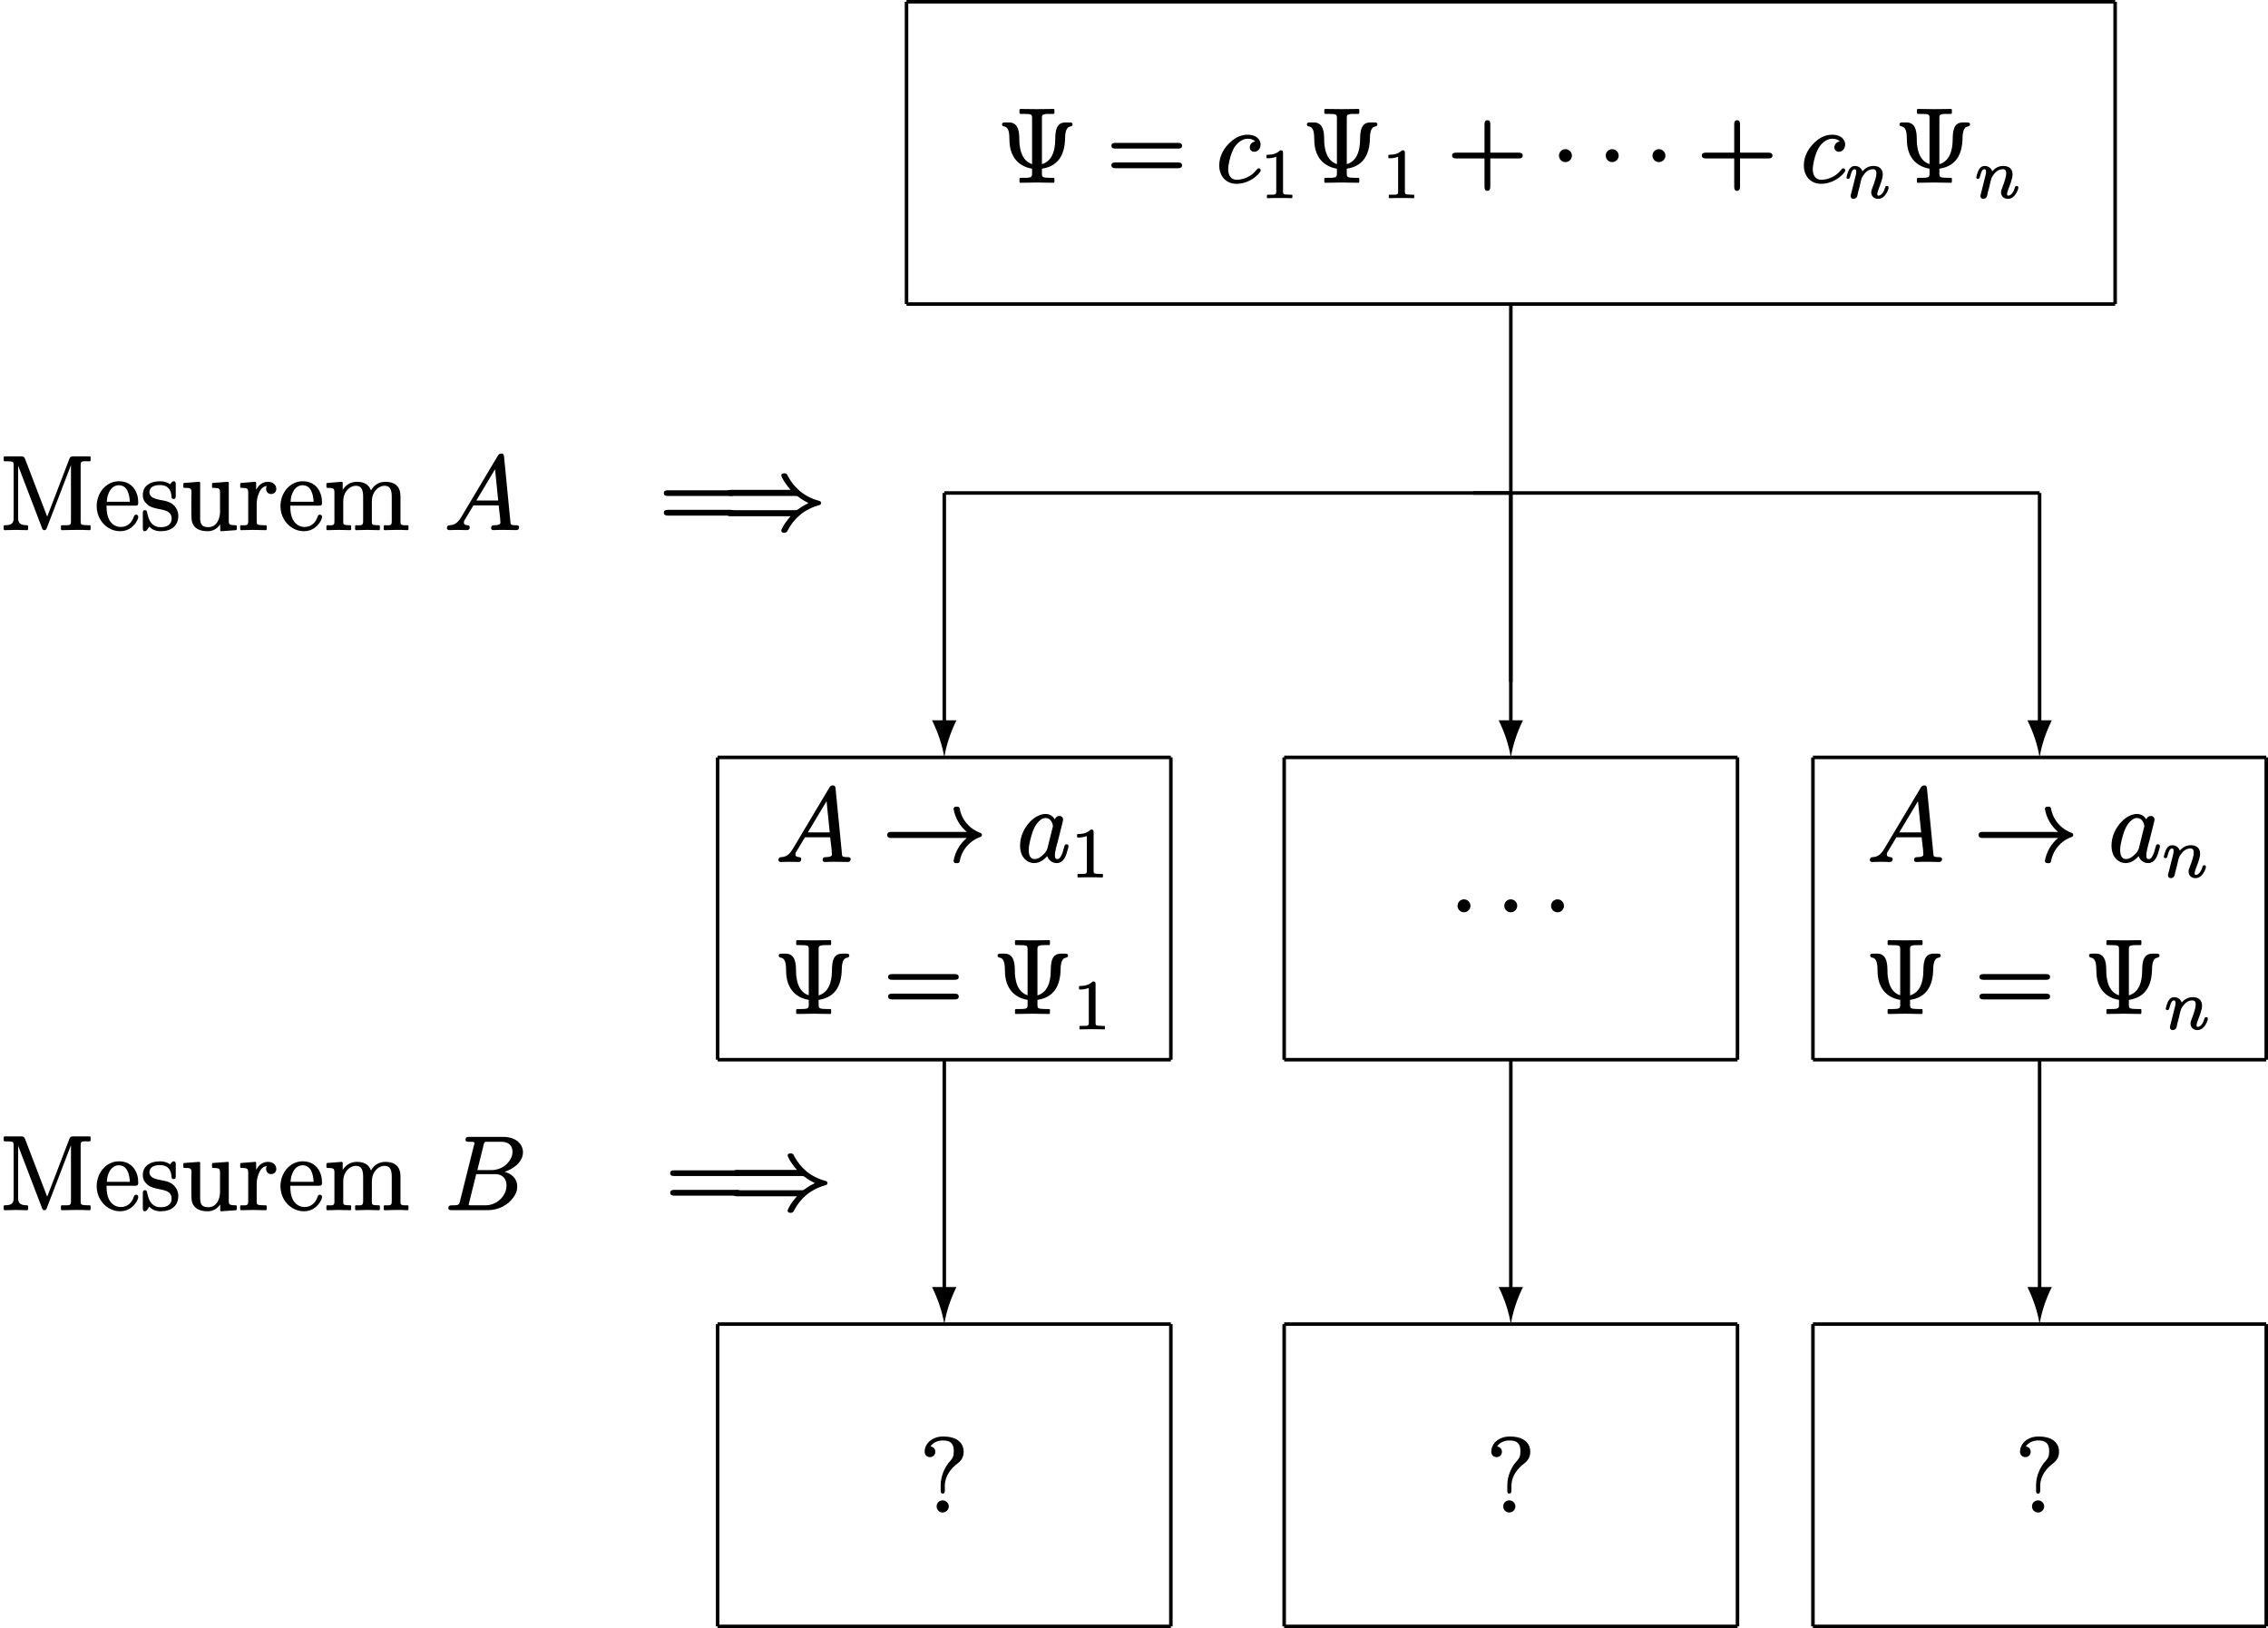 <?xml version='1.0' encoding='UTF-8'?>
<!-- This file was generated by dvisvgm 3.4 -->
<svg version='1.1' xmlns='http://www.w3.org/2000/svg' xmlns:xlink='http://www.w3.org/1999/xlink' width='257.57pt' height='184.85pt' viewBox='0 -188.94 257.57 184.85'>
<defs>
<path id='g19-110' d='M4.76-1.32C4.62-1.32 4.58-1.23 4.55-1.13C4.49-.89 4.4-.7 4.3-.56C4.18-.39 4.02-.22 3.79-.22C3.69-.22 3.67-.29 3.67-.41C3.67-.5 3.69-.59 3.72-.69C3.83-1.05 3.97-1.31 4.13-1.83C4.2-2.08 4.29-2.34 4.29-2.63C4.29-3.27 3.87-3.59 3.23-3.59C2.65-3.59 2.25-3.29 1.98-2.98C1.87-3.33 1.55-3.59 1.12-3.59C.57-3.59 .37-3.03 .25-2.62C.19-2.42 .17-2.32 .17-2.3C.17-2.18 .25-2.12 .36-2.12C.48-2.12 .52-2.18 .55-2.26C.64-2.51 .69-2.81 .81-3.02C.88-3.12 .96-3.22 1.1-3.22C1.25-3.22 1.28-3.07 1.28-2.92C1.28-2.73 1.24-2.62 1.2-2.44C1.04-1.81 .88-1.17 .72-.53C.69-.43 .64-.29 .64-.17C.64 .02 .78 .15 .96 .15C1.14 .15 1.28 .04 1.35-.07C1.42-.21 1.44-.42 1.48-.58L1.67-1.29C1.7-1.41 1.77-1.71 1.79-1.83C1.88-2.17 1.9-2.26 2.07-2.51C2.31-2.85 2.63-3.22 3.19-3.22C3.47-3.22 3.57-3.04 3.57-2.75C3.57-2.67 3.55-2.57 3.54-2.45C3.45-2 3.21-1.35 3.09-1.04C3-.83 2.98-.79 2.98-.6C2.98-.14 3.32 .15 3.77 .15C4.37 .15 4.73-.44 4.89-.88C4.92-.98 4.95-1.04 4.95-1.14C4.95-1.25 4.87-1.32 4.76-1.32Z'/>
<path id='g24-63' d='M2.59-1.27C2.2-1.27 1.9-.98 1.9-.59S2.19 .11 2.58 .11C2.96 .11 3.28-.19 3.28-.59C3.28-.94 2.98-1.27 2.59-1.27ZM1.15-6.18C1.49-6.18 1.75-6.43 1.75-6.79C1.75-7.11 1.52-7.35 1.2-7.39C1.45-7.79 1.97-8.07 2.61-8.07C3.49-8.07 3.85-7.71 3.85-6.85C3.85-6.28 3.72-6.05 3.47-5.77C2.85-5.12 2.36-4.06 2.36-2.99V-2.41C2.36-2.4 2.36-2.39 2.36-2.39C2.36-2.18 2.38-2.04 2.59-2.04S2.83-2.21 2.83-2.43C2.83-2.44 2.83-2.44 2.83-2.45V-2.89C2.83-4.06 3.54-4.9 4.28-5.46C4.65-5.74 4.97-6.13 4.97-6.79C4.97-6.98 4.94-7.19 4.87-7.39C4.57-8.14 3.8-8.52 2.64-8.52C2.2-8.52 1.82-8.43 1.51-8.26C.87-7.95 .54-7.36 .54-6.81C.54-6.43 .78-6.18 1.15-6.18Z'/>
<path id='g24-77' d='M10.17 .11C10.17 .11 10.19 .11 10.19 .11C10.25 .11 10.29 .06 10.29 0V-.35C10.29-.41 10.25-.45 10.19-.45H9.95C9.73-.45 9.58-.47 9.47-.48C9.19-.51 9.16-.61 9.16-.91V-7.26C9.16-7.33 9.16-7.4 9.17-7.45C9.19-7.77 9.58-7.71 9.95-7.71H10.19C10.25-7.71 10.29-7.76 10.29-7.82V-8.17C10.29-8.23 10.25-8.27 10.19-8.27H8.33C8.02-8.27 7.95-8.19 7.87-7.96L5.36-1.42L2.85-7.97C2.76-8.2 2.69-8.27 2.39-8.27H.53C.47-8.27 .42-8.23 .42-8.17V-7.82C.42-7.76 .47-7.71 .53-7.71H.77C.98-7.71 1.14-7.7 1.24-7.69C1.52-7.65 1.55-7.56 1.55-7.26V-1.23C1.55-.59 1.2-.45 .53-.45C.47-.45 .42-.41 .42-.35V0C.42 .06 .47 .11 .53 .11C.84 .11 1.47 .08 1.81 .08S2.77 .11 3.08 .11C3.14 .11 3.19 .06 3.19 0V-.35C3.19-.41 3.14-.45 3.08-.45C2.43-.45 2.06-.6 2.06-1.23V-7.21L4.75-.19C4.79-.05 4.85 .11 5.05 .11C5.25 .11 5.28-.05 5.34-.2L8.06-7.27V-.91C8.06-.84 8.06-.77 8.05-.72C8.02-.39 7.64-.45 7.27-.45H7.03C6.97-.45 6.92-.41 6.92-.35V0C6.92 .06 6.97 .11 7.03 .11C7.35 .11 8.3 .08 8.61 .08S9.86 .08 10.17 .11Z'/>
<path id='g24-101' d='M4.02-3.11H1.4C1.42-3.5 1.49-3.83 1.6-4.06C1.78-4.53 2.16-4.99 2.76-4.99C3.72-4.99 3.97-3.99 4.02-3.11ZM4.73-1.65C4.59-1.65 4.52-1.55 4.48-1.46C4.28-.8 3.79-.25 2.98-.25C2.87-.25 2.71-.27 2.53-.32C1.72-.61 1.37-1.41 1.37-2.55V-2.67H4.59C4.87-2.67 4.97-2.71 4.97-3C4.97-3.31 4.94-3.61 4.85-3.9C4.58-4.78 3.92-5.44 2.77-5.44C2.45-5.44 2.15-5.38 1.88-5.26C.93-4.87 .25-3.84 .25-2.62C.25-1.53 .81-.62 1.6-.14C2 .1 2.44 .23 2.91 .23C3.9 .23 4.55-.38 4.87-1.04C4.93-1.17 4.97-1.27 4.97-1.42C4.97-1.55 4.87-1.65 4.73-1.65Z'/>
<path id='g24-109' d='M5.33-4.4C5.1-5.05 4.58-5.38 3.73-5.38C2.93-5.38 2.41-4.94 2.12-4.46V-5.27C2.12-5.33 2.07-5.38 2.01-5.38C2.01-5.38 2.01-5.38 2-5.38L.37-5.25C.32-5.25 .27-5.2 .27-5.14V-4.79C.27-4.73 .32-4.69 .38-4.69C.59-4.69 .73-4.69 .85-4.66C1.15-4.63 1.18-4.47 1.18-4.12V-.88C1.18-.81 1.18-.75 1.17-.71C1.14-.36 .75-.45 .38-.45C.32-.45 .27-.41 .27-.35V0C.27 .06 .32 .11 .38 .11C.68 .11 1.34 .08 1.67 .08C2.02 .08 2.67 .11 2.98 .11C3.04 .11 3.08 .06 3.08 0V-.35C3.08-.41 3.04-.45 2.98-.45C2.79-.45 2.64-.45 2.52-.47C2.22-.48 2.18-.57 2.18-.88V-3.11C2.18-3.51 2.26-3.85 2.4-4.11C2.69-4.65 3.18-4.93 3.63-4.93C4.3-4.93 4.44-4.36 4.44-3.69V-.88C4.44-.81 4.44-.75 4.42-.71C4.39-.36 4-.45 3.63-.45C3.57-.45 3.53-.41 3.53-.35V0C3.53 .06 3.57 .11 3.63 .11C3.93 .11 4.59 .08 4.93 .08C5.27 .08 5.92 .11 6.23 .11C6.29 .11 6.34 .06 6.34 0V-.35C6.34-.41 6.29-.45 6.23-.45C6.04-.45 5.89-.45 5.77-.47C5.48-.48 5.43-.57 5.43-.88V-3.11C5.43-3.51 5.51-3.85 5.65-4.11C5.94-4.65 6.43-4.93 6.89-4.93C7.56-4.93 7.69-4.36 7.69-3.69V-.88C7.69-.81 7.69-.75 7.68-.71C7.64-.36 7.26-.45 6.89-.45C6.83-.45 6.78-.41 6.78-.35V0C6.78 .06 6.83 .11 6.89 .11C7.19 .11 7.84 .08 8.18 .08C8.52 .08 9.17 .08 9.47 .11C9.48 .11 9.48 .11 9.48 .11C9.54 .11 9.59 .06 9.59 0V-.35C9.59-.41 9.54-.45 9.48-.45C9.15-.45 8.69-.39 8.68-.71V-2.92C8.68-3.54 8.72-4 8.58-4.42C8.38-5.06 7.79-5.38 6.98-5.38C6.14-5.38 5.63-4.93 5.33-4.4Z'/>
<path id='g24-114' d='M3.38-5.38C2.68-5.38 2.27-4.91 2.04-4.47V-5.27C2.04-5.33 2-5.38 1.94-5.38C1.94-5.38 1.94-5.38 1.92-5.38L.32-5.25C.27-5.25 .23-5.2 .23-5.14V-4.79C.23-4.73 .27-4.69 .33-4.69C.54-4.69 .68-4.69 .8-4.66C1.1-4.63 1.14-4.47 1.14-4.12V-.88C1.14-.81 1.14-.75 1.12-.71C1.09-.36 .71-.45 .33-.45C.27-.45 .23-.41 .23-.35V0C.23 .06 .27 .11 .33 .11C.67 .11 1.33 .08 1.69 .08C1.98 .08 2.83 .11 3.13 .11C3.19 .11 3.24 .06 3.24 0V-.35C3.24-.41 3.19-.45 3.13-.45H2.89C2.68-.45 2.52-.47 2.4-.48C2.14-.51 2.1-.61 2.1-.91V-2.79C2.1-3.2 2.16-3.61 2.3-3.96C2.46-4.42 2.73-4.84 3.25-4.91C3.2-4.83 3.17-4.72 3.17-4.58C3.17-4.23 3.41-3.99 3.74-3.99S4.33-4.22 4.33-4.58C4.33-5.07 3.9-5.38 3.38-5.38Z'/>
<path id='g24-115' d='M4.03-3.79V-5.08C4.03-5.28 4-5.44 3.8-5.44C3.62-5.44 3.47-5.21 3.38-5.1C3.08-5.32 2.71-5.44 2.27-5.44C1.61-5.44 1.15-5.28 .82-5.03C.49-4.77 .29-4.4 .29-3.89C.29-3.4 .45-3.13 .78-2.83C1.17-2.47 1.63-2.39 2.16-2.28C2.85-2.15 3.56-2 3.56-1.21C3.56-.53 3.05-.23 2.32-.23C2.14-.23 1.96-.25 1.82-.31C1.22-.53 .97-1.03 .8-1.79C.75-2.01 .75-2.16 .53-2.16C.53-2.16 .53-2.16 .53-2.16C.31-2.16 .29-2.02 .29-1.81V-.13C.29 .07 .31 .23 .51 .23C.75 .23 .88-.12 1.03-.29C1.17-.13 1.33-.02 1.47 .05C1.84 .23 2.19 .23 2.33 .23C2.33 .23 2.33 .23 2.33 .23C3.5 .23 4.32-.36 4.32-1.52C4.32-2.2 3.91-2.61 3.79-2.73C3.53-2.98 3.2-3.12 2.8-3.22C2.18-3.37 1.04-3.4 1.04-4.2C1.04-4.28 1.05-4.36 1.09-4.46C1.24-4.84 1.61-5.01 2.26-5.01C3.05-5.01 3.42-4.58 3.53-3.91C3.56-3.66 3.51-3.43 3.79-3.43C4-3.43 4.03-3.57 4.03-3.79Z'/>
<path id='g24-117' d='M4.46-.55V.12C4.46 .18 4.51 .23 4.57 .23C4.57 .23 4.57 .23 4.58 .23L6.24 .11C6.29 .11 6.34 .06 6.34 0V-.35C6.34-.41 6.29-.45 6.23-.45C6.03-.45 5.88-.45 5.76-.48C5.46-.51 5.43-.67 5.43-1.02V-5.27C5.43-5.33 5.38-5.38 5.32-5.38C5.32-5.38 5.32-5.38 5.31-5.38L3.62-5.25C3.57-5.25 3.53-5.2 3.53-5.14V-4.79C3.53-4.73 3.57-4.69 3.63-4.69C3.84-4.69 3.98-4.69 4.1-4.66C4.4-4.63 4.44-4.47 4.44-4.12V-1.98C4.44-1.66 4.38-1.35 4.27-1.09C4.09-.63 3.73-.23 3.11-.23C2.36-.23 2.18-.57 2.18-1.32V-5.27C2.18-5.33 2.13-5.38 2.07-5.38C2.07-5.38 2.07-5.38 2.06-5.38L.37-5.25C.32-5.25 .27-5.2 .27-5.14V-4.79C.27-4.73 .32-4.69 .38-4.69C.62-4.69 .87-4.7 1.03-4.63C1.28-4.51 1.18-4.08 1.18-3.69V-1.9C1.18-1.46 1.18-1.06 1.29-.73C1.52-.07 2.15 .23 3.04 .23C3.04 .23 3.04 .23 3.05 .23C3.69 .23 4.17-.12 4.46-.55Z'/>
<use id='g17-1' xlink:href='#g1-1' transform='scale(.69)'/>
<use id='g17-33' xlink:href='#g1-33' transform='scale(.69)'/>
<use id='g17-41' xlink:href='#g1-41' transform='scale(.69)'/>
<path id='g22-49' d='M2.18 .05C2.54 .05 3.24 .05 3.55 .07C3.56 .07 3.56 .07 3.56 .07C3.6 .07 3.63 .04 3.63 0V-.26C3.63-.3 3.6-.33 3.56-.33H3.28C3.1-.33 2.96-.34 2.85-.35C2.64-.38 2.57-.41 2.57-.65V-5.08C2.57-5.32 2.51-5.37 2.27-5.37C2.26-5.37 2.23-5.36 2.22-5.35C1.88-5.02 1.47-4.86 .77-4.86C.73-4.86 .69-4.83 .69-4.79V-4.53C.69-4.49 .73-4.46 .77-4.46C.77-4.46 .77-4.46 .77-4.46C.97-4.46 1.37-4.46 1.8-4.63V-.65C1.8-.61 1.8-.56 1.79-.53C1.76-.28 1.39-.33 1.09-.33H.81C.77-.33 .74-.3 .74-.26V0C.74 .04 .77 .07 .81 .07C.81 .07 .81 .07 .82 .07C1.14 .05 1.83 .05 2.18 .05Z'/>
<use id='g20-65' xlink:href='#g2-65' transform='scale(.69)'/>
<use id='g20-66' xlink:href='#g2-66' transform='scale(.69)'/>
<use id='g20-97' xlink:href='#g2-97' transform='scale(.69)'/>
<use id='g20-99' xlink:href='#g2-99' transform='scale(.69)'/>
<path id='g1-1' d='M2.39-5.37C1.82-5.37 1.33-4.91 1.33-4.3C1.33-3.74 1.79-3.24 2.39-3.24S3.46-3.74 3.46-4.3C3.46-4.91 2.96-5.37 2.39-5.37Z'/>
<path id='g1-33' d='M11.72-8.57C11.72-8.56 11.72-8.56 11.72-8.54C11.98-7.08 12.76-5.75 13.89-4.8H1.31C1-4.8 .79-4.6 .79-4.3S1-3.8 1.31-3.8H13.89C12.76-2.86 11.98-1.53 11.72-.07C11.72-.05 11.72-.05 11.72-.03C11.72 .17 11.86 .34 12.07 .34H12.38C12.55 .34 12.69 .21 12.72 .07C13.03-1.81 14.36-3.34 16.15-3.98C16.27-4.03 16.39-4.13 16.39-4.3S16.27-4.58 16.15-4.63C14.36-5.27 13.03-6.8 12.72-8.68C12.69-8.81 12.55-8.95 12.38-8.95H12.07C11.86-8.95 11.72-8.78 11.72-8.57Z'/>
<path id='g1-41' d='M9.81-8.83C9.81-8.75 10.11-7.9 11.34-6.47H1.51C1.12-6.47 .81-6.39 .81-5.97S1.14-5.47 1.53-5.47H12.15C12.41-5.47 12.45-5.44 12.6-5.34C13.22-4.85 13.88-4.51 14.29-4.3C13.86-4.1 13.24-3.75 12.58-3.27C12.43-3.17 12.41-3.13 12.15-3.13H1.55C1.14-3.13 .81-3.05 .81-2.63S1.12-2.13 1.51-2.13H11.34C10.71-1.41 10.31-.83 10.09-.43C9.98-.22 9.92-.07 9.86 .03C9.83 .1 9.81 .14 9.81 .22C9.81 .5 10.02 .59 10.29 .59C10.31 .59 10.31 .59 10.31 .59C10.67 .59 10.76 .41 10.88 .17C11.9-1.76 13.53-3.24 15.96-3.93C16.17-3.98 16.37-4.05 16.37-4.3S16.18-4.63 15.98-4.68C13.55-5.35 11.93-6.82 10.93-8.68C10.78-8.97 10.73-9.19 10.33-9.19C10.33-9.19 10.31-9.19 10.31-9.19S10.31-9.19 10.29-9.19C10.02-9.19 9.81-9.11 9.81-8.83Z'/>
<path id='g2-65' d='M5.27-4.72L8.35-9.86L8.87-4.72H5.27ZM4.18-.33C4.18-.55 4.01-.65 3.79-.65C3.49-.69 3.22-.76 3.22-1.08S3.37-1.55 3.53-1.81L4.79-3.91H8.95C8.99-3.25 9.23-1.91 9.23-1.05C9.23-.69 8.57-.65 8.23-.65C8.23-.65 8.21-.65 8.21-.65C7.88-.65 7.7-.52 7.7-.19C7.7 .05 7.85 .15 8.11 .15C8.11 .15 8.11 .15 8.11 .15C8.4 .15 8.75 .12 9.04 .12H10.02L11.84 .15C11.84 .15 11.84 .15 11.84 .15C12.15 .15 12.31-.02 12.31-.33C12.31-.62 12.05-.65 11.76-.65C11.74-.65 11.74-.65 11.74-.65C11.52-.65 11.34-.67 11.22-.69C10.91-.74 10.91-.86 10.88-1.19L9.83-11.93C9.8-12.24 9.73-12.45 9.38-12.45C9.07-12.45 8.93-12.27 8.81-12.09L2.79-2C2.46-1.45 2.15-1.1 1.81-.91C1.57-.76 1.27-.67 .9-.65C.59-.64 .43-.52 .43-.17C.43 .03 .59 .15 .79 .15L2.19 .12C2.69 .12 3.24 .15 3.72 .15C3.72 .15 3.72 .15 3.72 .15C4.03 .15 4.18-.02 4.18-.33Z'/>
<path id='g2-66' d='M10.24-3.91C10.24-3.6 10.19-3.29 10.09-2.98C9.64-1.69 8.38-.65 6.77-.65H4.44C4.3-.65 4.01-.64 4.01-.71C4.01-.79 4.05-.95 4.08-1.05L5.25-5.78H8.37C9.57-5.78 10.24-5.04 10.24-3.91ZM3.49-11.43C3.49-11.14 3.75-11.1 4.05-11.1C4.06-11.1 4.06-11.1 4.06-11.1C4.37-11.1 4.96-11.14 4.96-10.93C4.96-10.81 4.94-10.73 4.89-10.57L2.57-1.29C2.55-1.21 2.51-1.12 2.5-1.03C2.36-.62 1.91-.65 1.33-.65C1.33-.65 1.31-.65 1.31-.65C.91-.65 .67-.59 .67-.19C.67 .14 .91 .15 1.24 .15H7.18C9.02 .15 10.54-.79 11.34-1.91C11.71-2.39 12-2.98 12-3.74C12-5.11 11.02-5.85 9.93-6.16C10.4-6.32 10.83-6.51 11.22-6.77C12.05-7.28 12.95-8.16 12.95-9.38C12.95-9.62 12.91-9.85 12.84-10.07C12.46-11.26 11.24-11.91 9.66-11.91H4.11C3.72-11.91 3.49-11.83 3.49-11.43ZM11.22-9.45C11.22-8.71 10.88-8.13 10.48-7.66C9.9-6.99 8.95-6.44 7.71-6.44H5.44L6.46-10.55C6.49-10.71 6.52-10.83 6.56-10.9C6.65-11.14 6.85-11.1 7.2-11.1H9.43C10.55-11.1 11.22-10.5 11.22-9.45Z'/>
<path id='g2-97' d='M8.18-2.77C7.9-2.77 7.85-2.57 7.8-2.34C7.64-1.79 7.51-1.21 7.25-.79C7.13-.57 6.96-.33 6.65-.33C6.3-.33 6.27-.62 6.27-.96C6.27-1.12 6.27-1.24 6.3-1.38C6.42-2.26 6.75-3.18 6.94-4.03C7.23-5.22 7.4-5.9 7.51-6.3C7.56-6.56 7.61-6.65 7.61-6.83C7.61-7.16 7.35-7.42 7.01-7.42C6.59-7.42 6.37-7.14 6.25-6.87C5.96-7.33 5.49-7.75 4.73-7.75C4.32-7.75 3.91-7.64 3.51-7.45C3.01-7.23 2.55-6.87 2.13-6.42C1.29-5.53 .53-4.18 .53-2.53C.53-1.95 .65-1.43 .84-1C1.19-.29 1.89 .33 2.86 .33C3.8 .33 4.53-.29 5.01-.81C5.23-.15 5.78 .33 6.59 .33C6.73 .33 6.87 .31 7.01 .26C7.83-.02 8.14-.98 8.37-1.88C8.44-2.12 8.5-2.26 8.5-2.46C8.5-2.65 8.35-2.77 8.18-2.77ZM1.96-1.82C1.96-2.39 2.08-2.93 2.2-3.44C2.53-4.8 2.96-6.06 3.89-6.77C4.13-6.94 4.37-7.09 4.73-7.09C5.47-7.09 5.89-6.39 5.94-5.72C5.92-5.65 5.89-5.51 5.87-5.46L5.03-2.08C4.89-1.62 4.65-1.34 4.3-1.02C3.98-.71 3.51-.33 2.91-.33C2.17-.33 1.96-1.05 1.96-1.82Z'/>
<path id='g2-99' d='M7.02-2.22C6.85-2.22 6.77-2.1 6.68-1.98C6.2-1.36 5.63-.96 5.08-.72C4.61-.5 3.96-.33 3.41-.33C2.43-.33 2-1.1 2-2.07C2-2.2 2.01-2.41 2.05-2.67C2.19-3.63 2.48-4.65 2.89-5.44C3.29-6.16 4.13-7.09 5.22-7.09C5.73-7.09 6.21-6.92 6.46-6.63C5.96-6.58 5.56-6.2 5.56-5.65C5.56-5.22 5.89-4.94 6.3-4.94C6.89-4.94 7.33-5.46 7.33-6.13C7.33-6.28 7.32-6.42 7.26-6.58C7.01-7.33 6.21-7.75 5.2-7.75C3.94-7.75 3-7.13 2.29-6.46C1.38-5.61 .53-4.32 .53-2.69C.53-.98 1.6 .33 3.37 .33C4.72 .33 5.78-.26 6.47-.81C6.78-1.05 7.01-1.29 7.14-1.48C7.25-1.6 7.35-1.7 7.35-1.88C7.35-2.07 7.21-2.22 7.02-2.22Z'/>
<path id='g23-9' d='M8.18-6.74C8.18-6.74 8.18-6.74 8.17-6.74H7.77C6.73-6.74 6.6-5.86 6.59-4.79C6.58-3.42 6.17-2.33 5.08-2V-7.24C5.08-7.5 5.1-7.6 5.3-7.65C5.51-7.71 5.7-7.71 6.04-7.71H6.4C6.46-7.71 6.5-7.76 6.5-7.82V-8.17C6.5-8.23 6.46-8.27 6.4-8.27C6.03-8.27 4.88-8.25 4.52-8.25S3.01-8.27 2.64-8.27C2.58-8.27 2.53-8.23 2.53-8.17V-7.82C2.53-7.76 2.58-7.71 2.64-7.71H3C3.25-7.71 3.44-7.7 3.59-7.69C3.89-7.64 3.96-7.58 3.96-7.24V-2.01C3.18-2.25 2.76-2.95 2.61-3.79C2.51-4.24 2.51-4.67 2.51-4.95C2.5-5.92 2.28-6.74 1.33-6.74H.94C.93-6.74 .93-6.74 .93-6.74C.72-6.74 .55-6.72 .55-6.52C.55-6.38 .65-6.31 .77-6.29C1.37-6.19 1.37-5.45 1.39-4.75C1.4-2.93 2.34-1.76 3.96-1.49V-.92C3.96-.67 3.93-.56 3.74-.51C3.53-.45 3.34-.45 3-.45H2.64C2.58-.45 2.53-.41 2.53-.35V0C2.53 .06 2.58 .11 2.64 .11C3.01 .11 4.16 .08 4.52 .08S6.03 .11 6.4 .11C6.46 .11 6.5 .06 6.5 0V-.35C6.5-.41 6.46-.45 6.4-.45H6.04C5.79-.45 5.6-.47 5.45-.48C5.15-.53 5.08-.59 5.08-.92V-1.49C6.89-1.76 7.69-3.01 7.71-5.02C7.71-5.5 7.81-6 8.09-6.2C8.24-6.3 8.56-6.26 8.56-6.52C8.56-6.72 8.39-6.74 8.18-6.74Z'/>
<path id='g23-43' d='M8.08-3.31H4.88V-6.52C4.88-6.77 4.83-6.99 4.55-6.99S4.22-6.78 4.22-6.52V-3.31H1.03C.77-3.31 .54-3.26 .54-2.99S.75-2.65 1.02-2.65H4.22V.55C4.22 .8 4.27 1.03 4.54 1.03S4.88 .81 4.88 .55V-2.65H8.08C8.33-2.65 8.56-2.7 8.56-2.98S8.34-3.31 8.08-3.31Z'/>
<path id='g23-61' d='M8.08-2.2H1.02C.77-2.2 .54-2.15 .54-1.88S.75-1.54 1.02-1.54H8.08C8.33-1.54 8.56-1.59 8.56-1.87S8.34-2.2 8.08-2.2ZM8.08-4.42H1.03C.77-4.42 .54-4.38 .54-4.1S.75-3.77 1.02-3.77H8.08C8.33-3.77 8.56-3.81 8.56-4.09S8.34-4.42 8.08-4.42Z'/>
</defs>
<g id='page606'>
<path d='M102.95-154.42H240.21' stroke='#000' fill='none' stroke-width='.4'/>
<path d='M102.95-154.42V-188.74' stroke='#000' fill='none' stroke-width='.4' stroke-miterlimit='10'/>
<path d='M102.95-188.74H240.21' stroke='#000' fill='none' stroke-width='.4' stroke-miterlimit='10'/>
<path d='M240.21-154.42V-188.74' stroke='#000' fill='none' stroke-width='.4' stroke-miterlimit='10'/>
<use x='113.25' y='-168.3' xlink:href='#g23-9'/>
<use x='125.68' y='-168.3' xlink:href='#g23-61'/>
<use x='138.1' y='-168.3' xlink:href='#g20-99'/>
<use x='143.14' y='-166.51' xlink:href='#g22-49'/>
<use x='147.87' y='-168.3' xlink:href='#g23-9'/>
<use x='156.98' y='-166.51' xlink:href='#g22-49'/>
<use x='164.37' y='-168.3' xlink:href='#g23-43'/>
<use x='176.13' y='-168.3' xlink:href='#g17-1'/>
<use x='181.44' y='-168.3' xlink:href='#g17-1'/>
<use x='186.75' y='-168.3' xlink:href='#g17-1'/>
<use x='192.73' y='-168.3' xlink:href='#g23-43'/>
<use x='204.49' y='-168.3' xlink:href='#g20-99'/>
<use x='209.53' y='-166.51' xlink:href='#g19-110'/>
<use x='215.17' y='-168.3' xlink:href='#g23-9'/>
<use x='224.27' y='-166.51' xlink:href='#g19-110'/>
<path d='M171.58-154.42V-111.53' stroke='#000' fill='none' stroke-width='.4' stroke-miterlimit='10'/>
<use x='0' y='-128.86' xlink:href='#g24-77'/>
<use x='10.73' y='-128.86' xlink:href='#g24-101'/>
<use x='15.93' y='-128.86' xlink:href='#g24-115'/>
<use x='20.55' y='-128.86' xlink:href='#g24-117'/>
<use x='27.05' y='-128.86' xlink:href='#g24-114'/>
<use x='31.6' y='-128.86' xlink:href='#g24-101'/>
<use x='36.8' y='-128.86' xlink:href='#g24-109'/>
<use x='50.46' y='-128.86' xlink:href='#g20-65'/>
<use x='74.85' y='-128.86' xlink:href='#g23-61'/>
<use x='81.96' y='-128.86' xlink:href='#g17-41'/>
<path d='M107.24-132.97H171.58' stroke='#000' fill='none' stroke-width='.4' stroke-miterlimit='10'/>
<path d='M107.24-102.95C107.01-104.35 106.54-105.75 105.85-107.16H107.04V-132.97H107.44V-107.16H108.62C107.93-105.75 107.47-104.35 107.24-102.95'/>
<path d='M81.5-68.63H132.97' stroke='#000' fill='none' stroke-width='.4' stroke-miterlimit='10'/>
<path d='M81.5-68.63V-102.95' stroke='#000' fill='none' stroke-width='.4' stroke-miterlimit='10'/>
<path d='M81.5-102.95H132.97' stroke='#000' fill='none' stroke-width='.4' stroke-miterlimit='10'/>
<path d='M132.97-68.63V-102.95' stroke='#000' fill='none' stroke-width='.4' stroke-miterlimit='10'/>
<use x='88.11' y='-91.18' xlink:href='#g20-65'/>
<use x='100.21' y='-91.18' xlink:href='#g17-33'/>
<use x='115.48' y='-91.18' xlink:href='#g20-97'/>
<use x='121.63' y='-89.39' xlink:href='#g22-49'/>
<use x='87.89' y='-73.93' xlink:href='#g23-9'/>
<use x='100.32' y='-73.93' xlink:href='#g23-61'/>
<use x='112.74' y='-73.93' xlink:href='#g23-9'/>
<use x='121.85' y='-72.14' xlink:href='#g22-49'/>
<path d='M171.58-102.95C171.35-104.35 170.89-105.75 170.2-107.16H171.38V-132.97H171.78V-107.16H172.96C172.27-105.75 171.81-104.35 171.58-102.95'/>
<path d='M145.84-68.63H197.32' stroke='#000' fill='none' stroke-width='.4' stroke-miterlimit='10'/>
<path d='M145.84-68.63V-102.95' stroke='#000' fill='none' stroke-width='.4' stroke-miterlimit='10'/>
<path d='M145.84-102.95H197.32' stroke='#000' fill='none' stroke-width='.4' stroke-miterlimit='10'/>
<path d='M197.32-68.63V-102.95' stroke='#000' fill='none' stroke-width='.4' stroke-miterlimit='10'/>
<use x='164.61' y='-83.13' xlink:href='#g17-1'/>
<use x='169.92' y='-83.13' xlink:href='#g17-1'/>
<use x='175.23' y='-83.13' xlink:href='#g17-1'/>
<path d='M231.63-132.97H167.29' stroke='#000' fill='none' stroke-width='.4' stroke-miterlimit='10'/>
<path d='M231.63-102.95C231.4-104.35 230.94-105.75 230.25-107.16H231.43V-132.97H231.83V-107.16H233.02C232.32-105.75 231.86-104.35 231.63-102.95'/>
<path d='M205.89-68.63H257.37' stroke='#000' fill='none' stroke-width='.4' stroke-miterlimit='10'/>
<path d='M205.89-68.63V-102.95' stroke='#000' fill='none' stroke-width='.4' stroke-miterlimit='10'/>
<path d='M205.89-102.95H257.37' stroke='#000' fill='none' stroke-width='.4' stroke-miterlimit='10'/>
<path d='M257.37-68.63V-102.95' stroke='#000' fill='none' stroke-width='.4' stroke-miterlimit='10'/>
<use x='212.06' y='-91.18' xlink:href='#g20-65'/>
<use x='224.15' y='-91.18' xlink:href='#g17-33'/>
<use x='239.43' y='-91.18' xlink:href='#g20-97'/>
<use x='245.57' y='-89.39' xlink:href='#g19-110'/>
<use x='211.84' y='-73.93' xlink:href='#g23-9'/>
<use x='224.26' y='-73.93' xlink:href='#g23-61'/>
<use x='236.69' y='-73.93' xlink:href='#g23-9'/>
<use x='245.79' y='-72.14' xlink:href='#g19-110'/>
<use x='0' y='-51.65' xlink:href='#g24-77'/>
<use x='10.73' y='-51.65' xlink:href='#g24-101'/>
<use x='15.93' y='-51.65' xlink:href='#g24-115'/>
<use x='20.55' y='-51.65' xlink:href='#g24-117'/>
<use x='27.05' y='-51.65' xlink:href='#g24-114'/>
<use x='31.6' y='-51.65' xlink:href='#g24-101'/>
<use x='36.8' y='-51.65' xlink:href='#g24-109'/>
<use x='50.46' y='-51.65' xlink:href='#g20-66'/>
<use x='75.57' y='-51.65' xlink:href='#g23-61'/>
<use x='82.68' y='-51.65' xlink:href='#g17-41'/>
<path d='M107.24-38.61C107.01-40.01 106.54-41.41 105.85-42.82H107.04V-68.63H107.44V-42.82H108.62C107.93-41.41 107.47-40.01 107.24-38.61'/>
<path d='M81.5-4.29H132.97' stroke='#000' fill='none' stroke-width='.4' stroke-miterlimit='10'/>
<path d='M81.5-4.29V-38.61' stroke='#000' fill='none' stroke-width='.4' stroke-miterlimit='10'/>
<path d='M81.5-38.61H132.97' stroke='#000' fill='none' stroke-width='.4' stroke-miterlimit='10'/>
<path d='M132.97-4.29V-38.61' stroke='#000' fill='none' stroke-width='.4' stroke-miterlimit='10'/>
<use x='104.47' y='-17.33' xlink:href='#g24-63'/>
<path d='M171.58-38.61C171.35-40.01 170.89-41.41 170.2-42.82H171.38V-68.63H171.78V-42.82H172.96C172.27-41.41 171.81-40.01 171.58-38.61'/>
<path d='M145.84-4.29H197.32' stroke='#000' fill='none' stroke-width='.4' stroke-miterlimit='10'/>
<path d='M145.84-4.29V-38.61' stroke='#000' fill='none' stroke-width='.4' stroke-miterlimit='10'/>
<path d='M145.84-38.61H197.32' stroke='#000' fill='none' stroke-width='.4' stroke-miterlimit='10'/>
<path d='M197.32-4.29V-38.61' stroke='#000' fill='none' stroke-width='.4' stroke-miterlimit='10'/>
<use x='168.82' y='-17.33' xlink:href='#g24-63'/>
<path d='M231.63-38.61C231.4-40.01 230.94-41.41 230.25-42.82H231.43V-68.63H231.83V-42.82H233.02C232.32-41.41 231.86-40.01 231.63-38.61'/>
<path d='M205.89-4.29H257.37' stroke='#000' fill='none' stroke-width='.4' stroke-miterlimit='10'/>
<path d='M205.89-4.29V-38.61' stroke='#000' fill='none' stroke-width='.4' stroke-miterlimit='10'/>
<path d='M205.89-38.61H257.37' stroke='#000' fill='none' stroke-width='.4' stroke-miterlimit='10'/>
<path d='M257.37-4.29V-38.61' stroke='#000' fill='none' stroke-width='.4' stroke-miterlimit='10'/>
<use x='228.87' y='-17.33' xlink:href='#g24-63'/>
</g>
</svg>